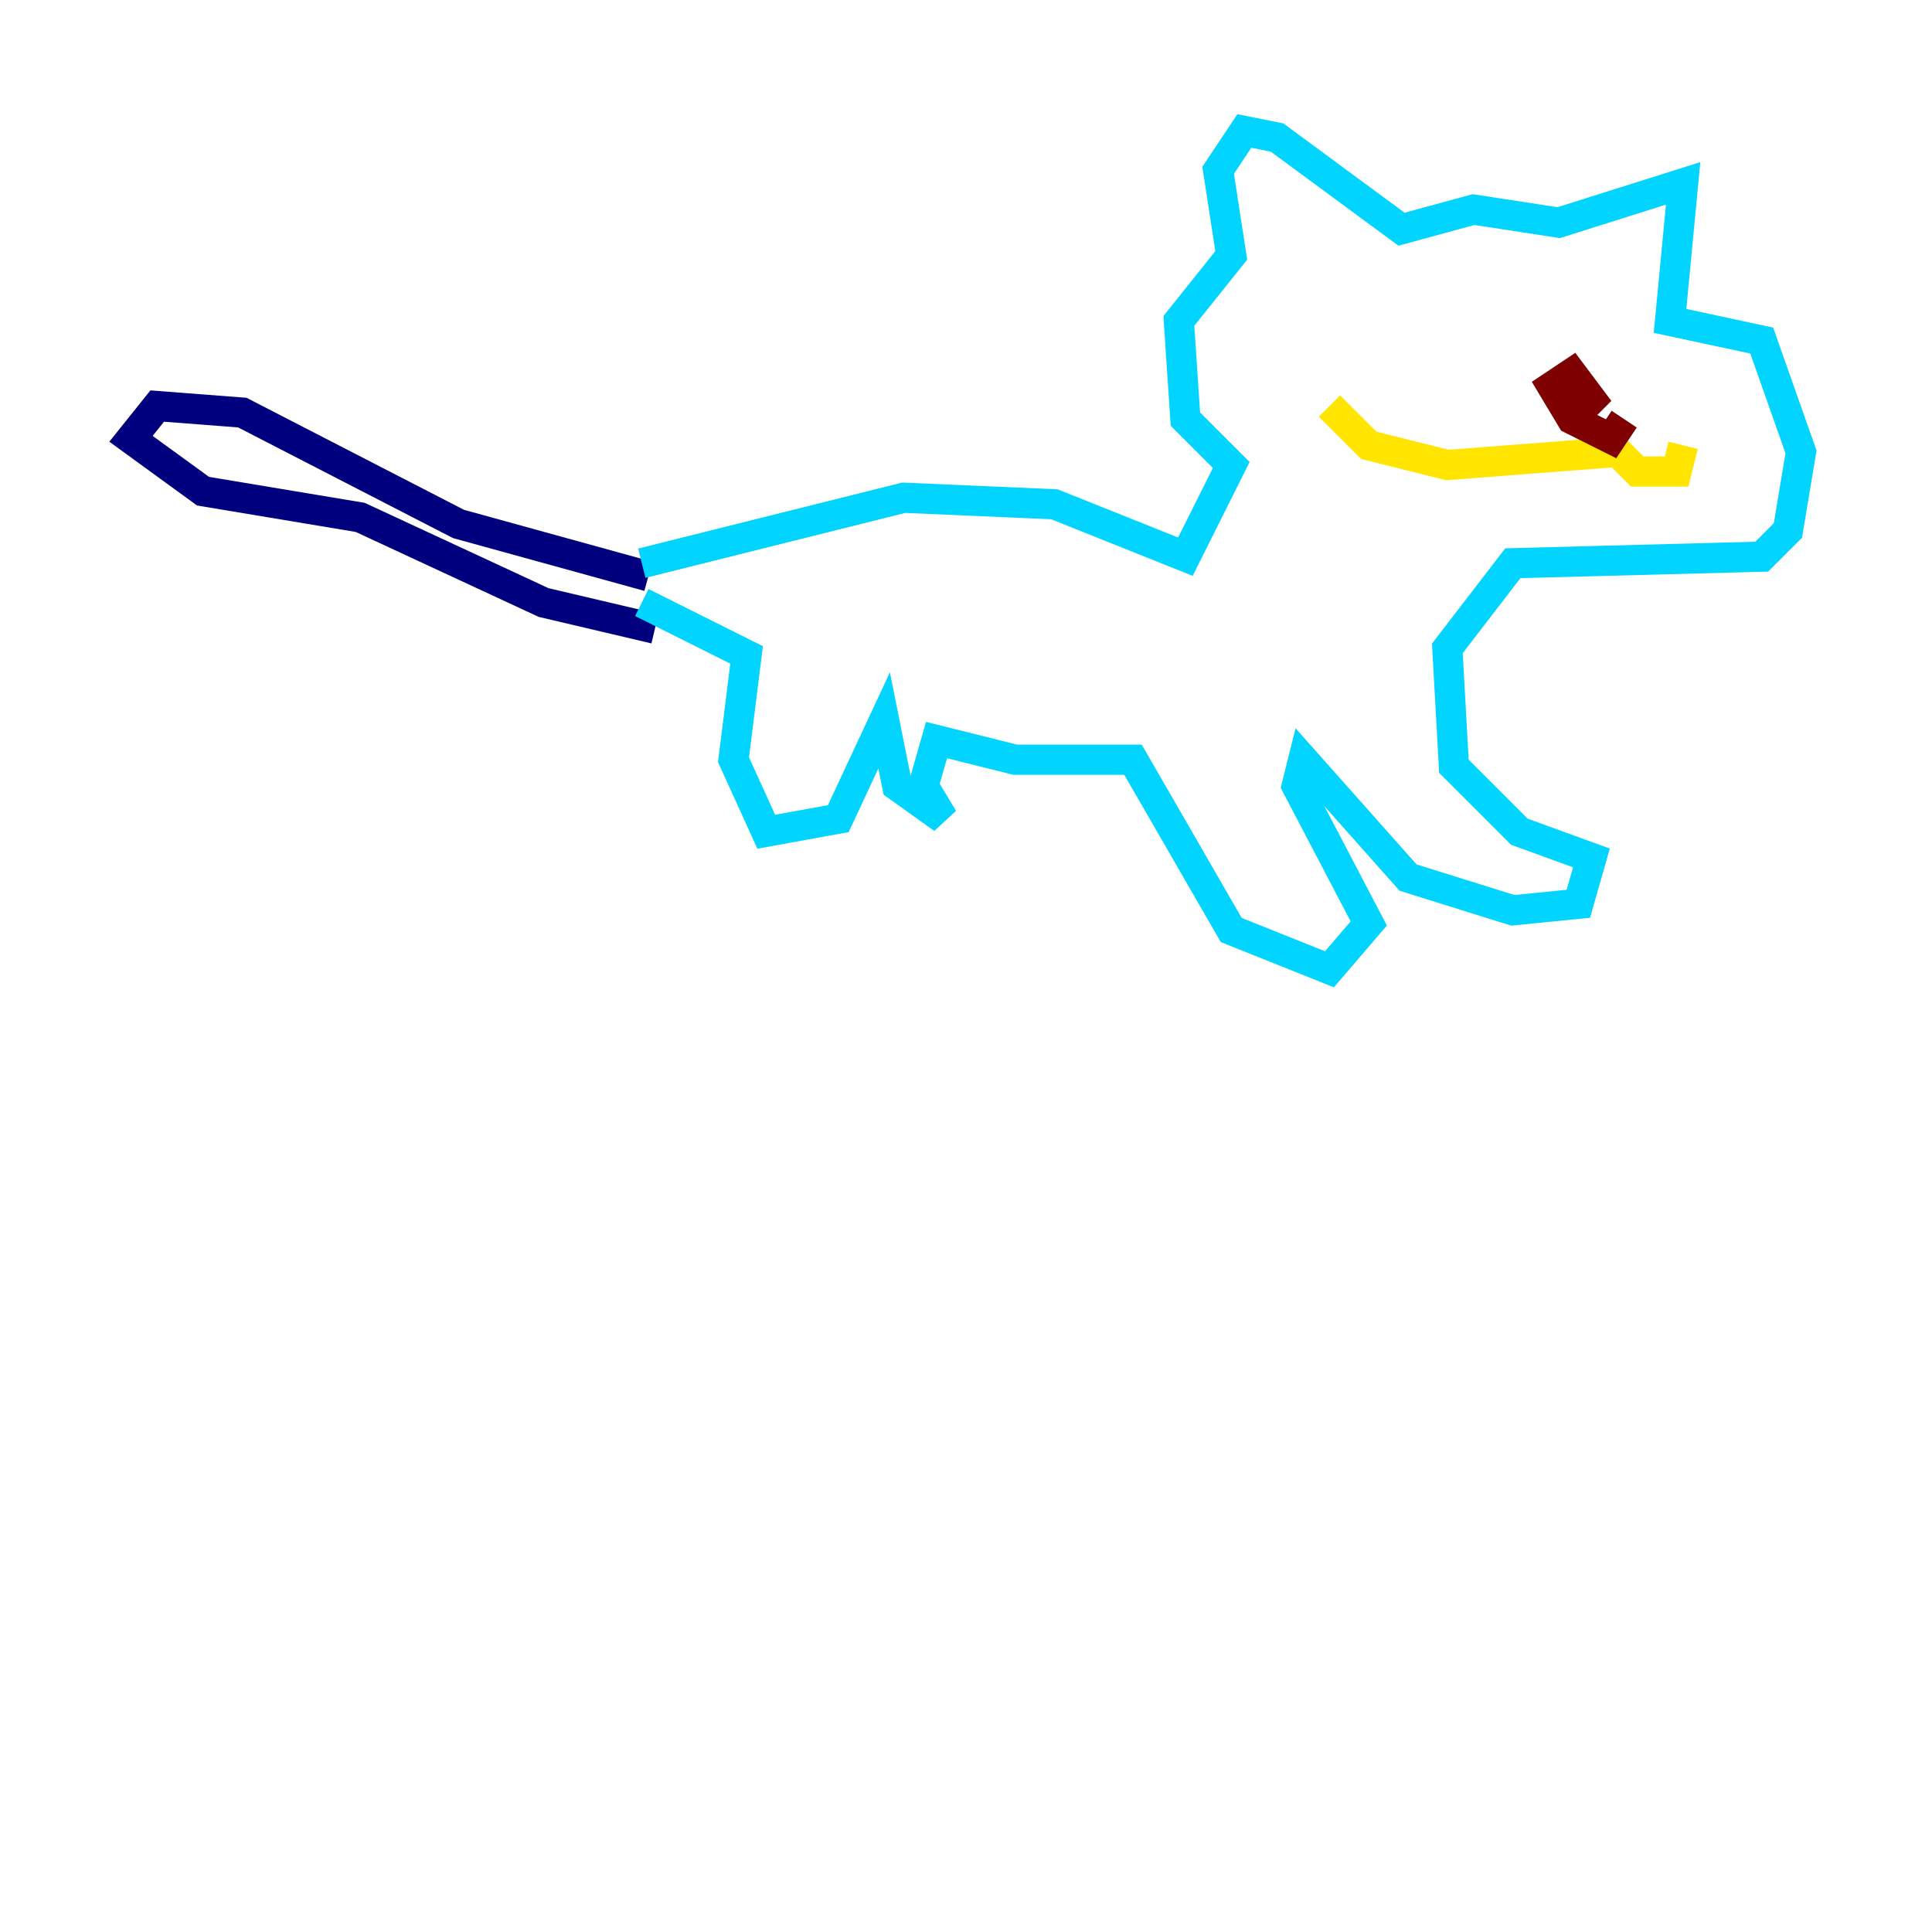 <?xml version="1.0" encoding="utf-8" ?>
<svg baseProfile="tiny" height="128" version="1.2" viewBox="0,0,128,128" width="128" xmlns="http://www.w3.org/2000/svg" xmlns:ev="http://www.w3.org/2001/xml-events" xmlns:xlink="http://www.w3.org/1999/xlink"><defs /><polyline fill="none" points="42.956,38.183 30.373,34.712 16.054,27.336 10.414,26.902 8.678,29.071 13.451,32.542 23.864,34.278 36.014,39.919 43.39,41.654" stroke="#00007f" stroke-width="2" /><polyline fill="none" points="42.522,37.315 59.878,32.976 69.858,33.41 78.536,36.881 81.573,30.807 78.536,27.77 78.102,21.261 81.573,16.922 80.705,11.281 82.441,8.678 84.61,9.112 92.854,15.186 97.627,13.885 103.268,14.752 111.512,12.149 110.644,21.261 116.719,22.563 119.322,29.939 118.454,35.146 116.719,36.881 100.231,37.315 95.891,42.956 96.325,50.766 100.664,55.105 105.437,56.841 104.57,59.878 100.231,60.312 93.288,58.142 86.346,50.332 85.912,52.068 90.685,61.18 88.081,64.217 81.573,61.614 75.064,50.332 67.254,50.332 62.047,49.031 61.18,52.068 62.481,54.237 59.444,52.068 58.576,47.729 55.539,54.237 50.766,55.105 48.597,50.332 49.464,43.39 42.522,39.919" stroke="#00d4ff" stroke-width="2" /><polyline fill="none" points="88.081,26.902 90.685,29.505 95.891,30.807 107.173,29.939 108.475,31.241 111.078,31.241 111.512,29.505" stroke="#ffe500" stroke-width="2" /><polyline fill="none" points="107.607,27.77 106.739,29.071 104.136,27.77 102.834,25.6 104.136,24.732 105.437,26.468 104.57,27.336 104.136,26.902" stroke="#7f0000" stroke-width="2" /></svg>